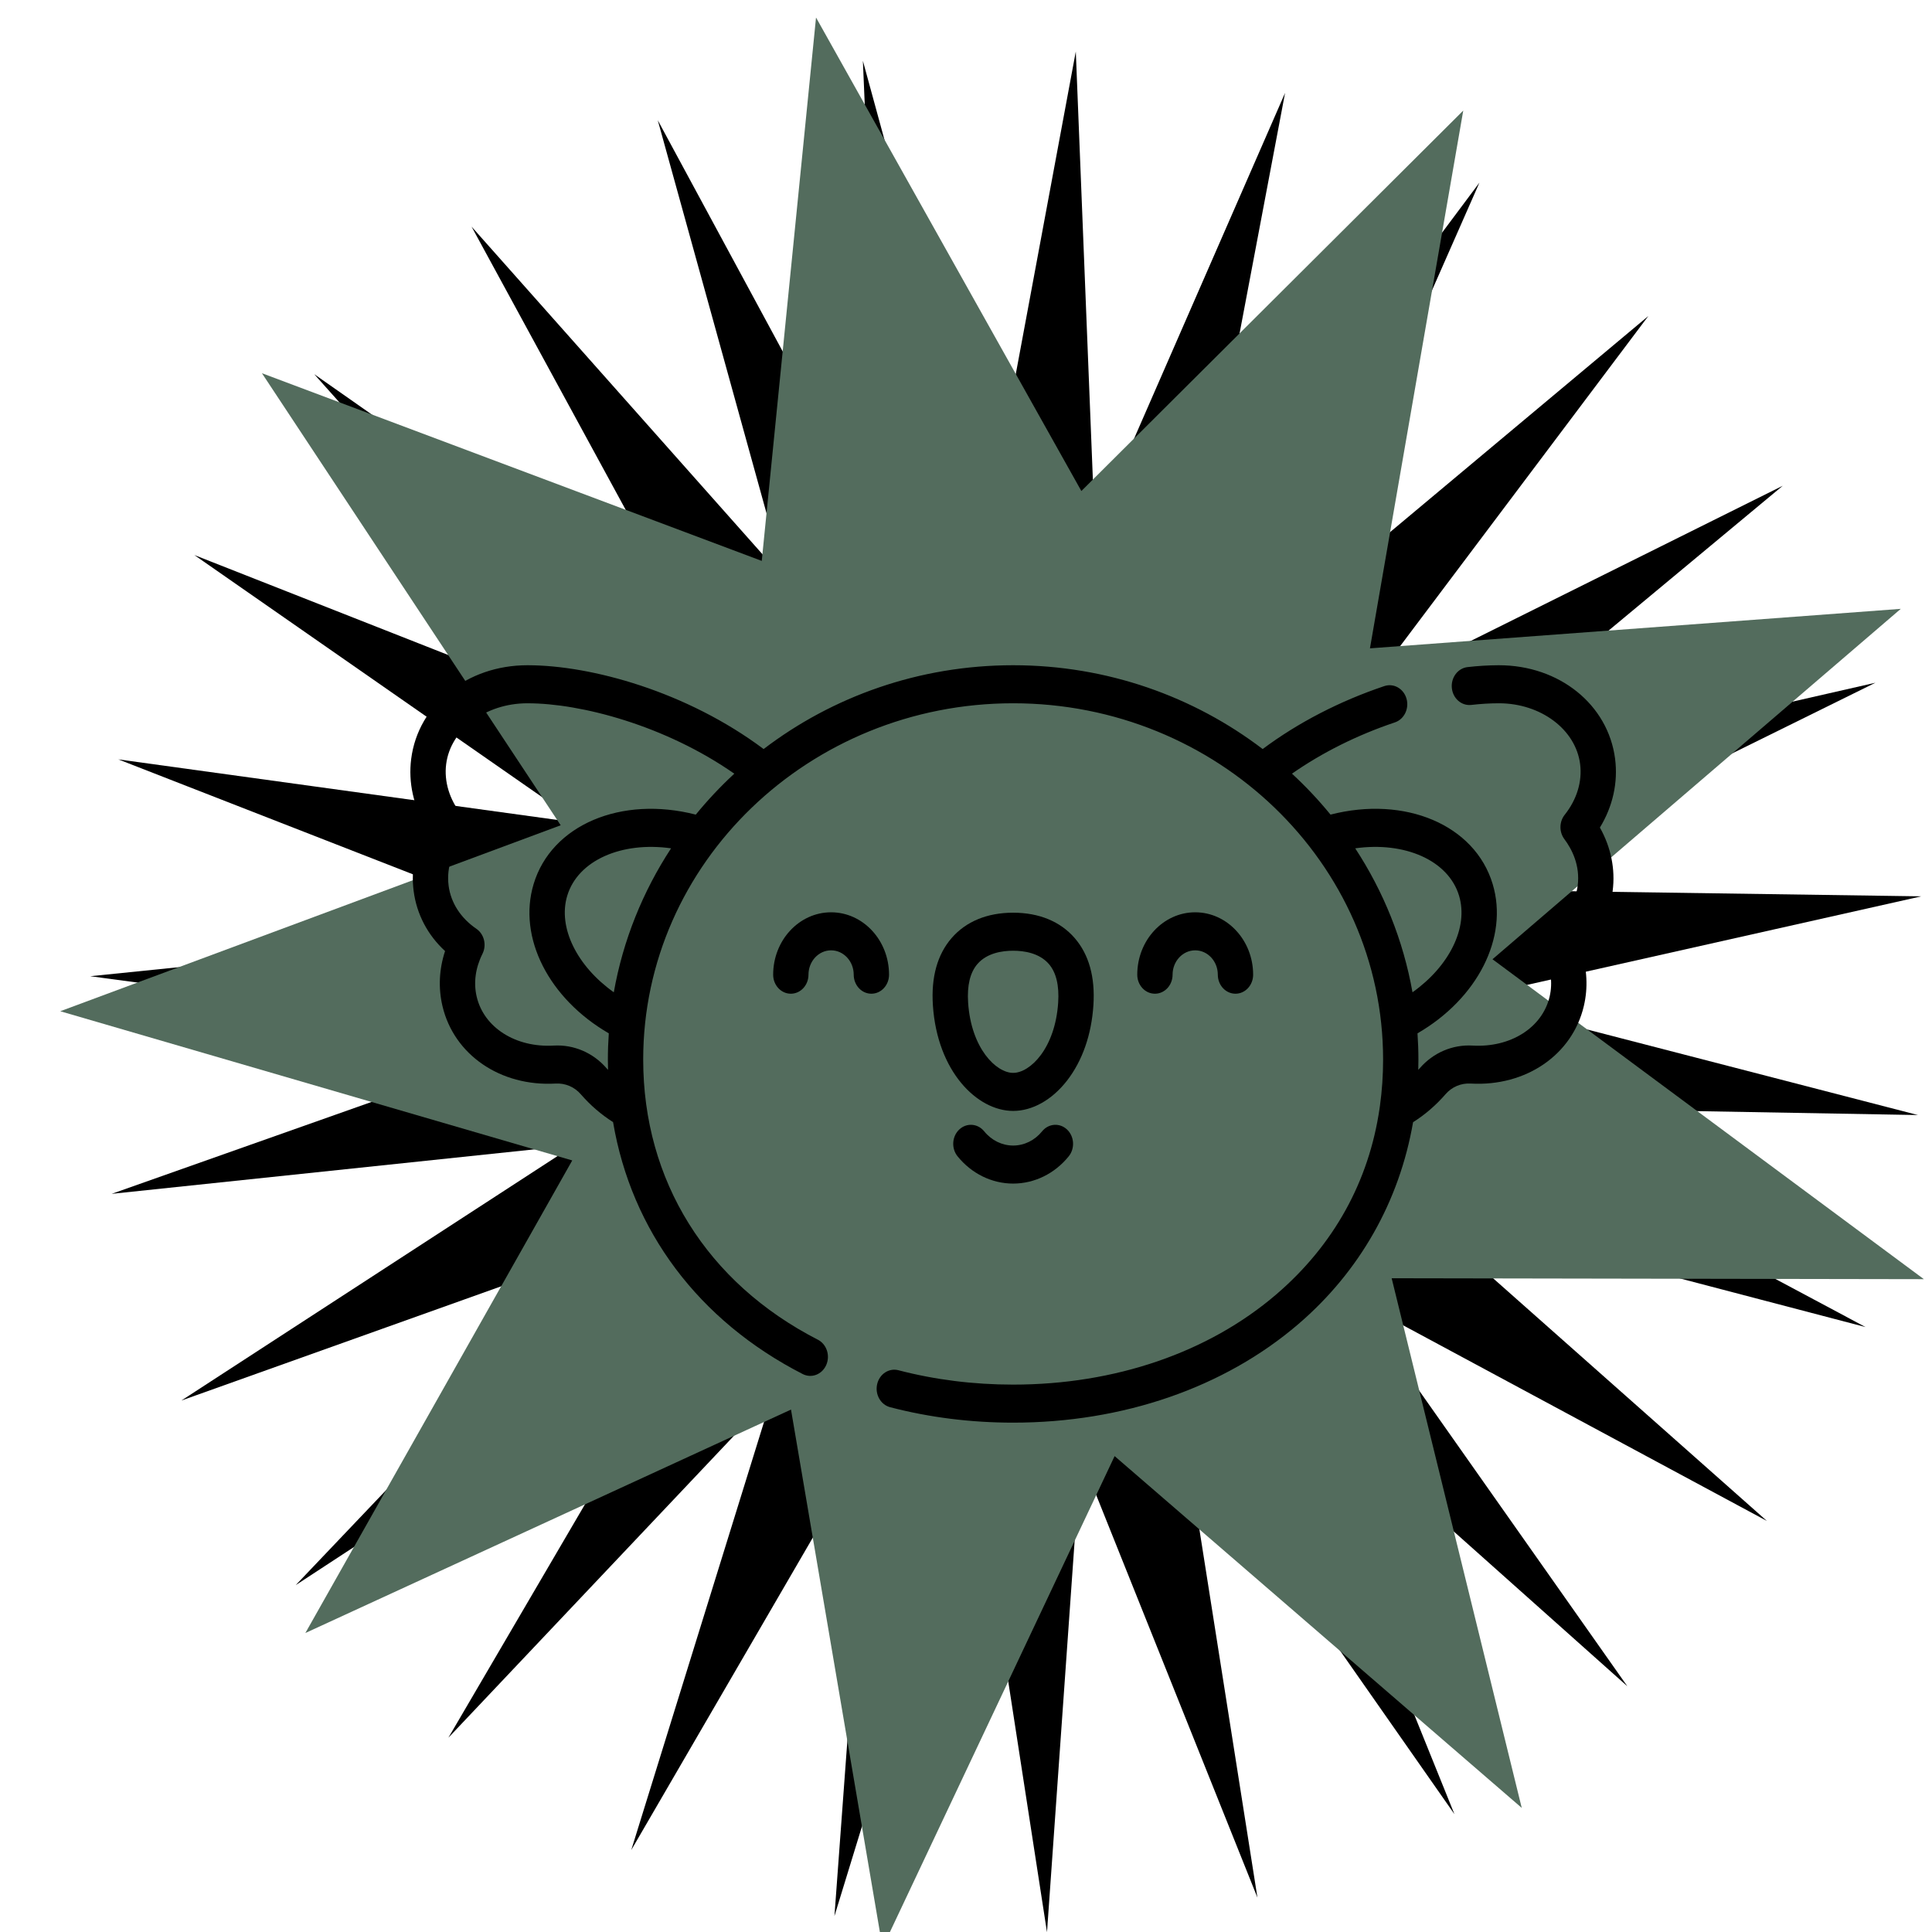 <?xml version="1.0" encoding="UTF-8" standalone="no"?>
<!-- Created with Inkscape (http://www.inkscape.org/) -->

<svg
   xmlns:dc="http://purl.org/dc/elements/1.1/"
   xmlns:cc="http://creativecommons.org/ns#"
   xmlns:rdf="http://www.w3.org/1999/02/22-rdf-syntax-ns#"
   xmlns:svg="http://www.w3.org/2000/svg"
   xmlns="http://www.w3.org/2000/svg"
   xmlns:sodipodi="http://sodipodi.sourceforge.net/DTD/sodipodi-0.dtd"
   xmlns:inkscape="http://www.inkscape.org/namespaces/inkscape"
   width="32mm"
   height="32mm"
   viewBox="0 0 32 32"
   version="1.1"
   id="svg8"
   inkscape:version="0.92.3 (2405546, 2018-03-11)"
   sodipodi:docname="logo_3232.svg">
  <defs
     id="defs2" />
  <sodipodi:namedview
     id="base"
     pagecolor="#ffffff"
     bordercolor="#666666"
     borderopacity="1.0"
     inkscape:pageopacity="0.0"
     inkscape:pageshadow="2"
     inkscape:zoom="2.8"
     inkscape:cx="101.81214"
     inkscape:cy="81.874287"
     inkscape:document-units="mm"
     inkscape:current-layer="layer2"
     showgrid="false"
     inkscape:window-width="1920"
     inkscape:window-height="1026"
     inkscape:window-x="0"
     inkscape:window-y="25"
     inkscape:window-maximized="1"
     inkscape:snap-bbox="false"
     inkscape:snap-global="true"
     units="mm"
     width="45mm" />
  <g
     inkscape:label="Calque 1"
     inkscape:groupmode="layer"
     id="layer1"
     transform="translate(0,-265)">
    <path
       sodipodi:type="star"
       style="fill:#000000;stroke-width:0.265"
       id="path166"
       sodipodi:sides="27"
       sodipodi:cx="197.41032"
       sodipodi:cy="244.40482"
       sodipodi:r1="100.02203"
       sodipodi:r2="50.011013"
       sodipodi:arg1="1.0629192"
       sodipodi:arg2="1.1792745"
       inkscape:flatsided="false"
       inkscape:rounded="0"
       inkscape:randomized="0"
       d="m 246.053,331.802 -29.559,-41.17 8.093,50.033 -19.268,-46.878 -3.664,50.55 -7.938,-50.057 -15.223,48.343 3.82,-50.539 -25.961,43.529 15.372,-48.295 -35.3,36.369 26.096,-43.448 -42.735,27.248 35.412,-36.259 -47.867,16.658 42.82,-27.115 -50.418,5.17 47.919,-16.509 -50.252,-6.597 50.434,-5.014 -47.376,-18.008 50.231,6.752 -41.946,-28.448 47.32,18.154 -34.255,-37.355 41.858,28.578 -24.717,-44.247 34.139,37.461 -13.846,-48.755 24.58,44.324 -2.23,-50.634 13.695,48.797 9.507,-49.783 2.073,50.64 20.732,-46.249 -9.662,49.753 30.839,-40.221 -20.875,46.184 39.283,-32.025 -30.963,40.125 45.61,-22.102 -39.382,31.903 49.477,-10.988 -45.678,21.961 50.678,0.718 -49.511,10.835 49.146,12.386 -50.675,-0.875 44.965,23.386 -49.107,-12.538 38.36,33.125 -44.892,-23.525 29.686,41.079 -38.257,-33.244 z"
       inkscape:transform-center-x="0.03744077"
       inkscape:transform-center-y="0.014239167"
       transform="matrix(0.152,0,0,0.156,-13.31,243.287)" />
  </g>
  <g
     inkscape:groupmode="layer"
     id="layer3"
     inkscape:label="Calque 3"
     transform="translate(0,-265)" />
  <g
     inkscape:groupmode="layer"
     id="layer2"
     inkscape:label="Calque 2"
     transform="translate(0,-265)">
    <path
       sodipodi:type="star"
       style="fill:#536c5d;stroke-width:0.265"
       id="path107"
       sodipodi:sides="9"
       sodipodi:cx="198.17783"
       sodipodi:cy="242.87335"
       sodipodi:r1="104.111"
       sodipodi:r2="52.055496"
       sodipodi:arg1="0.31371399"
       sodipodi:arg2="0.66277984"
       inkscape:flatsided="false"
       inkscape:rounded="0"
       inkscape:randomized="0"
       d="m 297.208,275.001 -57.995,-0.098 14.175,56.236 -44.364,-37.353 -25.289,52.191 -9.975,-57.131 -52.92,23.725 29.082,-50.176 -55.79,-15.842 54.531,-19.744 -32.554,-47.997 54.464,19.927 5.914,-57.693 28.913,50.274 41.614,-40.394 -10.167,57.097 57.843,-4.194 -44.49,37.204 z"
       inkscape:transform-center-x="0.38046145"
       inkscape:transform-center-y="0.099501846"
       transform="matrix(0.152,0,0,0.156,-13.31,243.287)" />
    <g
       id="g86"
       transform="matrix(0.039,0,0,0.042,6.797,271.539)">
      <g
         id="g24">
        <g
           id="g22">
          <g
             id="g20">
            <path
               id="path10"
               d="m 203.288,228.69 c 0,-13.568 -11.038,-24.606 -24.606,-24.606 -13.567,0 -24.605,11.038 -24.605,24.606 0,4.142 3.357,7.5 7.5,7.5 4.143,0 7.5,-3.358 7.5,-7.5 0,-5.297 4.309,-9.606 9.605,-9.606 5.296,0 9.606,4.309 9.606,9.606 0,4.142 3.357,7.5 7.5,7.5 4.142,0 7.5,-3.357 7.5,-7.5 z"
               inkscape:connector-curvature="0" />
            <path
               id="path12"
               d="m 268.29,290.463 c -3.104,3.561 -7.584,5.603 -12.292,5.603 -4.708,0 -9.188,-2.042 -12.292,-5.603 -2.723,-3.123 -7.461,-3.448 -10.582,-0.726 -3.123,2.722 -3.447,7.459 -0.727,10.582 5.954,6.831 14.556,10.748 23.601,10.748 9.045,0 17.647,-3.917 23.601,-10.748 2.721,-3.123 2.396,-7.86 -0.727,-10.582 -3.122,-2.722 -7.861,-2.397 -10.582,0.726 z"
               inkscape:connector-curvature="0" />
            <path
               id="path14"
               d="m 511.646,143.572 c -2.959,-21.412 -23.705,-36.919 -49.361,-36.919 -0.12,0 -0.245,0 -0.363,0.004 -4.067,0.009 -8.419,0.254 -12.938,0.73 -4.119,0.434 -7.108,4.125 -6.674,8.244 0.433,4.119 4.117,7.103 8.244,6.674 4.086,-0.43 7.989,-0.648 11.601,-0.648 0.076,0 0.152,-10e-4 0.228,-0.003 17.745,0.041 32.52,10.319 34.405,23.971 0.948,6.863 -1.378,13.97 -6.549,20.012 -2.348,2.743 -2.407,6.771 -0.142,9.582 3.197,3.969 6.774,10.378 5.654,18.376 -0.942,6.733 -5.128,12.766 -11.784,16.987 -3.321,2.107 -4.452,6.421 -2.589,9.886 2.99,5.561 3.839,11.399 2.455,16.883 -3.082,12.214 -16.548,20.157 -32.709,19.292 -8.529,-0.45 -16.715,2.804 -22.443,8.931 -0.205,0.22 -0.419,0.428 -0.627,0.643 0.039,-1.348 0.062,-2.7 0.062,-4.058 0,-3.475 -0.14,-6.921 -0.39,-10.34 25.429,-13.676 38.758,-37.763 31.932,-58.856 -7.577,-23.413 -37.274,-34.936 -68.876,-27.401 -5.035,-5.723 -10.503,-11.121 -16.364,-16.149 12.847,-8.329 27.77,-15.25 43.7,-20.217 3.954,-1.233 6.16,-5.438 4.928,-9.393 -1.234,-3.955 -5.439,-6.159 -9.393,-4.928 -19.005,5.926 -36.748,14.469 -51.679,24.832 -29.236,-20.699 -66.038,-33.055 -105.975,-33.055 -39.937,0 -76.738,12.355 -105.973,33.053 -32.697,-22.726 -73.215,-32.991 -99.95,-33.049 -0.12,-0.004 -0.24,-0.004 -0.363,-0.004 -25.654,0 -46.403,15.509 -49.361,36.92 -1.291,9.349 0.989,18.788 6.455,27.096 -4.7,7.757 -6.612,16.455 -5.415,25.006 1.281,9.153 5.953,17.384 13.346,23.699 -2.524,7.124 -2.919,14.503 -1.117,21.648 4.859,19.255 24.63,31.832 48.045,30.601 4.098,-0.217 7.999,1.312 10.694,4.194 4.085,4.371 8.695,8.052 13.727,11.006 7.823,42.831 36.209,78.265 80.531,99.357 3.735,1.78 8.214,0.191 9.995,-3.549 1.779,-3.74 0.19,-8.215 -3.55,-9.995 -47.143,-22.435 -74.18,-62.702 -74.18,-110.476 0,-77.475 70.482,-140.506 157.117,-140.506 86.635,0 157.117,63.031 157.117,140.506 0,6.23 -0.456,12.316 -1.34,18.249 -0.064,0.292 -0.106,0.589 -0.135,0.888 -4.527,28.902 -19.473,54.045 -43.91,73.491 -28.818,22.931 -68.499,35.56 -111.732,35.56 -16.808,0 -33.195,-1.907 -48.708,-5.668 -4.029,-0.978 -8.08,1.496 -9.057,5.521 -0.976,4.026 1.496,8.08 5.521,9.056 16.669,4.042 34.246,6.091 52.243,6.091 46.612,0 89.61,-13.787 121.072,-38.822 26.171,-20.825 42.981,-48.526 48.777,-79.664 5.057,-2.96 9.689,-6.654 13.791,-11.044 2.694,-2.882 6.578,-4.414 10.694,-4.194 23.435,1.241 43.185,-11.346 48.045,-30.602 1.802,-7.145 1.407,-14.523 -1.117,-21.647 7.393,-6.315 12.064,-14.546 13.346,-23.699 1.197,-8.55 -0.715,-17.249 -5.415,-25.005 5.465,-8.309 7.745,-17.749 6.454,-27.098 z M 86.397,235.63 C 70.843,225.369 62.545,210.144 66.611,197.581 c 4.551,-14.063 23.2,-21.473 44.11,-18.724 -11.971,16.981 -20.392,36.191 -24.324,56.773 z m 34.817,-70.067 c -31.6,-7.535 -61.299,3.987 -68.876,27.401 -6.826,21.092 6.503,45.179 31.932,58.856 -0.25,3.419 -0.39,6.865 -0.39,10.34 0,1.363 0.033,2.716 0.071,4.068 -0.212,-0.219 -0.429,-0.43 -0.638,-0.654 -5.727,-6.126 -13.911,-9.381 -22.442,-8.931 -16.163,0.858 -29.627,-7.078 -32.709,-19.291 -1.384,-5.485 -0.535,-11.324 2.455,-16.884 1.863,-3.464 0.732,-7.779 -2.589,-9.886 -6.656,-4.221 -10.842,-10.254 -11.784,-16.986 -1.12,-7.999 2.457,-14.408 5.654,-18.377 2.266,-2.812 2.206,-6.839 -0.142,-9.582 -5.171,-6.042 -7.497,-13.149 -6.549,-20.011 1.886,-13.653 16.659,-23.932 34.404,-23.972 0.076,0.003 0.152,0.003 0.229,0.003 22.572,0 58.387,8.737 87.735,27.759 -5.86,5.027 -11.326,10.425 -16.361,16.147 z m 304.385,70.067 c -3.932,-20.582 -12.353,-39.792 -24.323,-56.773 20.912,-2.749 39.558,4.661 44.11,18.724 4.065,12.563 -4.233,27.789 -19.787,38.049 z"
               inkscape:connector-curvature="0" />
            <path
               id="path16"
               d="m 323.708,228.69 c 0,-5.297 4.309,-9.606 9.606,-9.606 5.297,0 9.605,4.309 9.605,9.606 0,4.142 3.357,7.5 7.5,7.5 4.143,0 7.5,-3.358 7.5,-7.5 0,-13.568 -11.038,-24.606 -24.605,-24.606 -13.568,0 -24.606,11.038 -24.606,24.606 0,4.142 3.357,7.5 7.5,7.5 4.142,0 7.5,-3.357 7.5,-7.5 z"
               inkscape:connector-curvature="0" />
            <path
               id="path18"
               d="m 282.133,214.245 c -6.103,-6.545 -15.14,-10.005 -26.136,-10.005 -10.996,0 -20.033,3.46 -26.136,10.005 -6.053,6.493 -8.729,15.396 -7.952,26.462 1.832,26.105 18.771,41.706 34.088,41.706 8.199,0 16.543,-4.361 22.891,-11.964 6.507,-7.794 10.379,-18.079 11.197,-29.742 0.777,-11.067 -1.899,-19.97 -7.952,-26.462 z m -7.01,25.411 c -1.27,18.11 -11.924,27.755 -19.125,27.755 -7.201,0 -17.854,-9.646 -19.125,-27.755 -0.474,-6.748 0.859,-11.856 3.961,-15.183 4.033,-4.325 10.473,-5.233 15.164,-5.233 4.691,0 11.131,0.908 15.164,5.233 3.101,3.327 4.434,8.435 3.961,15.183 z"
               inkscape:connector-curvature="0" />
          </g>
        </g>
      </g>
      <g
         id="g26" />
      <g
         id="g28" />
      <g
         id="g30" />
      <g
         id="g32" />
      <g
         id="g34" />
      <g
         id="g36" />
      <g
         id="g38" />
      <g
         id="g40" />
      <g
         id="g42" />
      <g
         id="g44" />
      <g
         id="g46" />
      <g
         id="g48" />
      <g
         id="g50" />
      <g
         id="g52" />
      <g
         id="g54" />
    </g>
  </g>
</svg>
